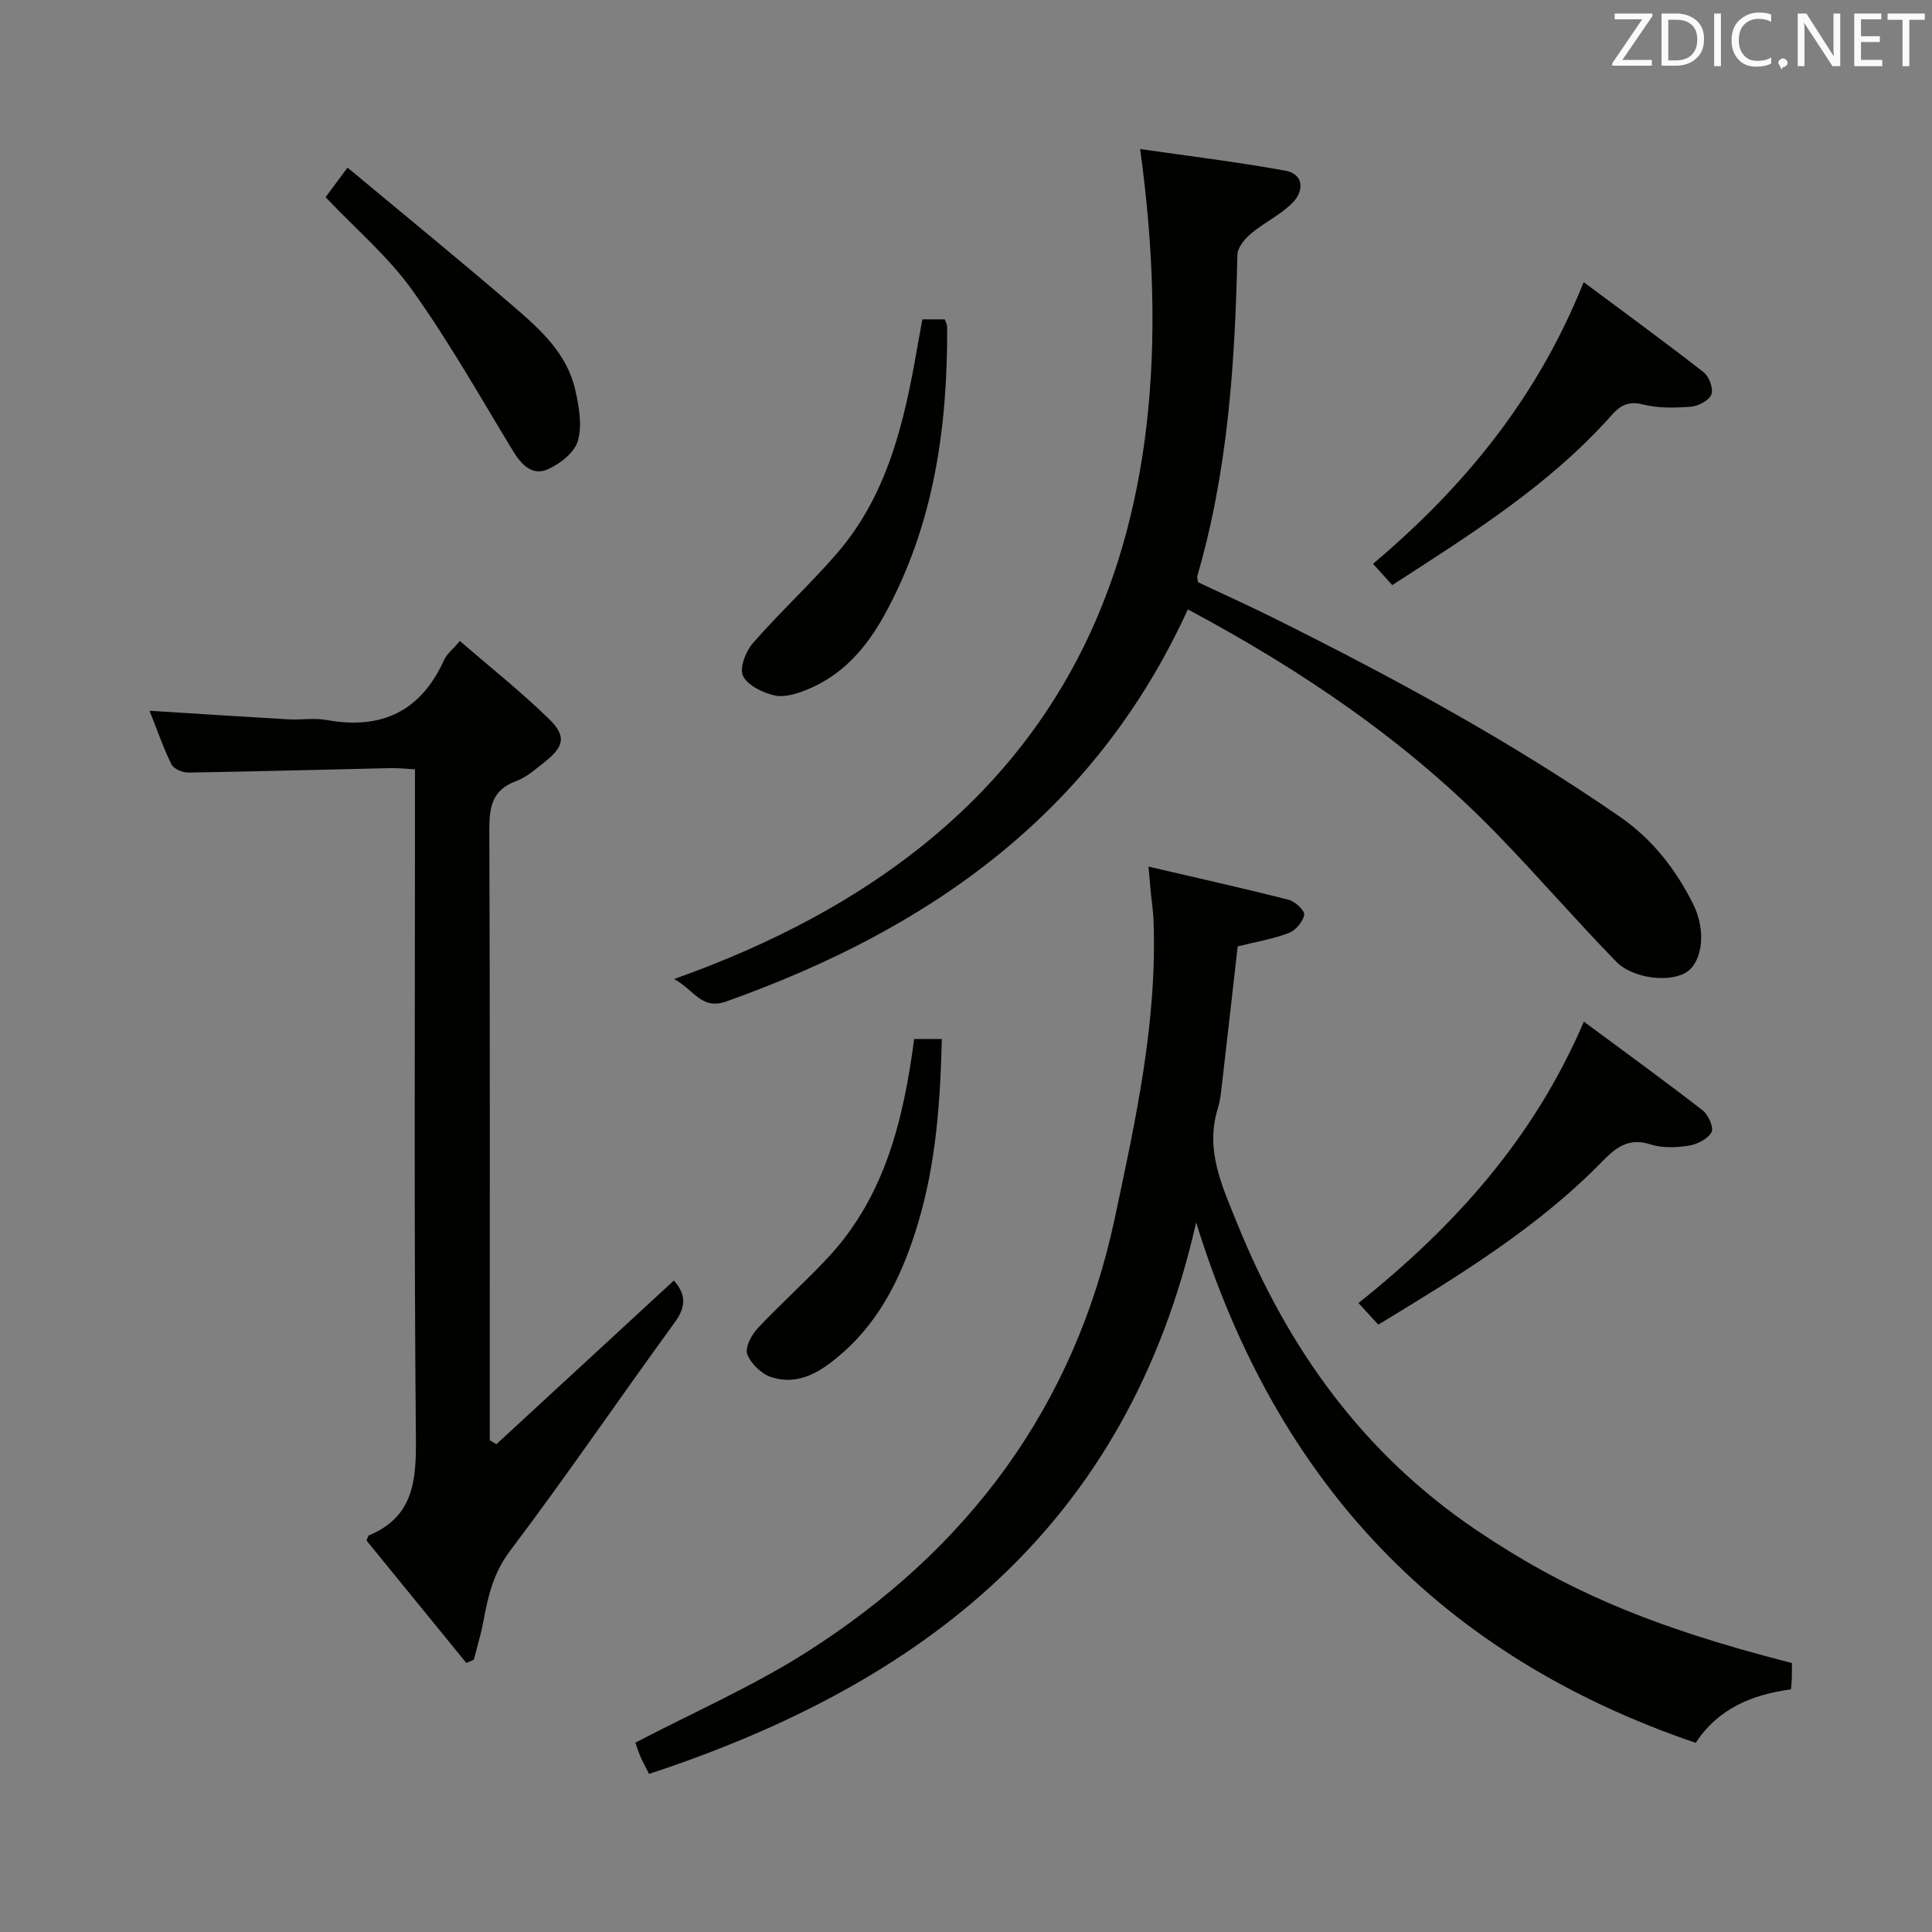 <svg enable-background="new 0 0 400 400" viewBox="0 0 400 400" xmlns="http://www.w3.org/2000/svg"><rect x="0" y="0" width="400" height="400" fill="#808080" stroke="none"/><g fill="#010100"><path d="m370.99 344.31c0 1.29.02 2.27-.01 3.25-.02.65-.11 1.29-.19 2.2-8.06 1.09-15.1 4-19.71 11.08-52.49-17.89-86.66-53.43-103.43-107.75-14.24 62.91-56.57 95.5-113.27 114.18-.66-1.32-1.29-2.44-1.8-3.61-.45-1.03-.76-2.11-1.03-2.86 12.01-6.28 24.28-11.64 35.45-18.74 33.32-21.18 55.47-50.73 63.79-89.78 4.35-20.45 8.88-40.93 8.02-62.07-.07-1.65-.34-3.3-.5-4.95-.16-1.61-.3-3.22-.53-5.84 10.13 2.36 19.61 4.47 29.01 6.87 1.34.34 3.38 2.25 3.23 3.11-.24 1.43-1.77 3.21-3.17 3.76-3.2 1.23-6.65 1.8-10.6 2.78-1.01 8.89-2.06 18.25-3.15 27.6-.23 1.97-.37 4-.95 5.88-2.72 8.68.91 16.24 4.01 23.91 10.47 25.88 26.07 47.65 49.55 63.49 17.93 12.08 35.53 19.91 65.28 27.49z"/><path d="m245.93 126.17c-19.35 42.32-53.59 66.24-95.56 81.17-5.13 1.83-6.54-2.31-10.8-4.64 82.75-29.38 107.78-90.08 96.48-171.84 9.48 1.37 19.81 2.62 30.03 4.47 3.91.71 3.9 4.19 1.63 6.54-2.48 2.57-5.93 4.16-8.7 6.49-1.29 1.09-2.78 2.88-2.82 4.38-.5 22.47-1.96 44.8-8.31 66.54-.08.28.08.64.18 1.28 4.93 2.32 10.07 4.63 15.11 7.13 24.88 12.37 49.28 25.56 72.19 41.4 6.81 4.71 11.59 10.89 15.2 18.12 2.63 5.26 2.01 11.51-1.13 13.89-3.17 2.39-11.22 1.7-14.84-2.03-8.35-8.58-16.19-17.66-24.53-26.26-18.59-19.18-40.4-33.97-64.13-46.64z"/><path d="m30.96 147.15c9.85.62 19.27 1.24 28.69 1.78 2.66.15 5.4-.33 7.98.14 11.38 2.07 19.52-1.81 24.33-12.47.52-1.14 1.65-2.01 3.25-3.89 6.29 5.44 12.65 10.48 18.43 16.12 3.71 3.61 3.16 5.77-.97 9.01-1.83 1.43-3.67 3.1-5.79 3.87-5.07 1.84-5.59 5.47-5.57 10.21.15 40.15.09 80.3.09 120.45v5.82c.46.27.91.55 1.37.82 12.25-11.3 24.5-22.6 36.75-33.89 2.44 2.74 2.63 5.3.22 8.61-11.45 15.72-22.4 31.81-34.12 47.33-3.45 4.57-4.57 9.33-5.52 14.52-.49 2.71-1.32 5.36-1.99 8.04-.52.23-1.04.45-1.56.68-6.95-8.53-13.91-17.06-20.67-25.35.33-.76.36-1.01.47-1.05 9.04-3.76 9.84-10.94 9.76-19.75-.41-44.15-.19-88.3-.19-132.45 0-1.98 0-3.96 0-6.42-1.85-.1-3.45-.28-5.04-.25-13.97.31-27.93.7-41.9.92-1.19.02-3.03-.77-3.49-1.71-1.73-3.54-3.01-7.28-4.53-11.09z"/><path d="m285.36 274.25c-1.49-1.63-2.59-2.83-4.1-4.47 19.74-15.77 36.24-33.92 46.66-58.26 8.49 6.29 16.66 12.21 24.62 18.39 1.17.91 2.33 3.6 1.81 4.51-.8 1.4-2.97 2.51-4.71 2.78-2.58.4-5.48.52-7.91-.26-4.4-1.41-7 .46-9.87 3.4-13.48 13.83-29.81 23.79-46.5 33.91z"/><path d="m288.25 121.14c-1.4-1.55-2.48-2.75-3.98-4.41 18.8-15.87 33.99-34.25 43.61-58.32 8.56 6.38 16.81 12.39 24.86 18.68 1.13.88 2.05 3.41 1.58 4.59-.49 1.25-2.71 2.4-4.26 2.52-3.28.26-6.75.34-9.9-.46-2.98-.75-4.67.17-6.45 2.17-12.86 14.51-29.1 24.64-45.46 35.23z"/><path d="m190.96 66.12h4.65c.2.61.48 1.06.49 1.52.1 20.82-2.73 41-12.94 59.6-3.78 6.89-8.71 12.57-16.14 15.57-2.08.84-4.65 1.64-6.68 1.17-2.44-.57-5.55-2.06-6.51-4.05-.78-1.6.57-5.09 2.06-6.79 5.56-6.37 11.82-12.14 17.36-18.53 10.53-12.16 13.98-27.23 16.64-42.55.34-1.94.7-3.86 1.07-5.94z"/><path d="m67.41 40.83c1.16-1.58 2.41-3.26 4.54-6.13 11.77 9.81 23.31 19.21 34.59 28.93 5.4 4.65 10.84 9.6 12.53 16.97.8 3.46 1.5 7.4.58 10.66-.69 2.43-3.74 4.82-6.3 5.93-3.17 1.38-5.42-1-7.15-3.84-6.8-11.2-13.26-22.66-20.86-33.29-4.97-6.95-11.69-12.65-17.93-19.23z"/><path d="m189.27 215.11h5.72c-.3 12.93-1.19 25.57-4.84 37.87-3.06 10.29-7.49 19.93-15.75 27.16-4.14 3.62-8.87 6.91-14.79 4.95-2.01-.67-4.15-2.77-4.9-4.72-.51-1.34.85-3.96 2.12-5.32 4.76-5.09 10.01-9.74 14.75-14.85 11.61-12.55 15.46-28.26 17.69-45.09z"/></g><path d="m342.2 3.2-6.3 9.2h6.1v1.2h-8.2v-.5l6.2-9.1h-5.7v-1.2h7.8v.4z" fill="#fafafb"/><path d="m344 13.7v-10.9h3.1c1.6 0 3 .5 4.1 1.4 1.1 1 1.6 2.2 1.6 3.9s-.5 3-1.6 4-2.5 1.5-4.2 1.5h-3zm1.4-9.6v8.4h1.6c1.4 0 2.5-.4 3.2-1.1.8-.8 1.2-1.8 1.2-3.2s-.4-2.4-1.2-3.1-1.8-1-3.1-1z" fill="#fafafb"/><path d="m356.3 2.8v10.9h-1.4v-10.9z" fill="#fafafb"/><path d="m366.6 13.2c-.8.4-1.8.6-3 .6-1.6 0-2.8-.5-3.7-1.5s-1.4-2.3-1.4-3.9c0-1.7.5-3.2 1.6-4.2s2.4-1.6 4-1.6c1 0 1.9.1 2.6.4v1.5c-.8-.4-1.6-.6-2.6-.6-1.2 0-2.2.4-3 1.2s-1.1 1.9-1.1 3.3c0 1.3.4 2.3 1.1 3.1s1.6 1.1 2.8 1.1c1.1 0 2-.2 2.8-.7v1.3z" fill="#fafafb"/><path d="m368.2 13c0-.3.1-.5.3-.6.2-.2.4-.3.6-.3.3 0 .5.1.7.3s.3.4.3.6-.1.5-.3.6c-.2.2-.4.3-.7.3-.3 1-.5-.1-.6-.3-.2-.2-.3-.4-.3-.6z" fill="#fafafb"/><path d="m381.1 13.7h-1.7l-5.5-8.4c-.2-.2-.3-.5-.4-.7 0 .2.1.8.1 1.5v7.6h-1.4v-10.9h1.8l5.3 8.3c.3.4.4.6.4.8 0-.3-.1-.8-.1-1.6v-7.5h1.4v10.9z" fill="#fafafb"/><path d="m389.7 13.7h-5.8v-10.9h5.6v1.2h-4.2v3.5h3.9v1.2h-3.9v3.7h4.4z" fill="#fafafb"/><path d="m398.4 4.1h-3.1v9.6h-1.4v-9.6h-3.1v-1.3h7.7v1.3z" fill="#fafafb"/></svg>